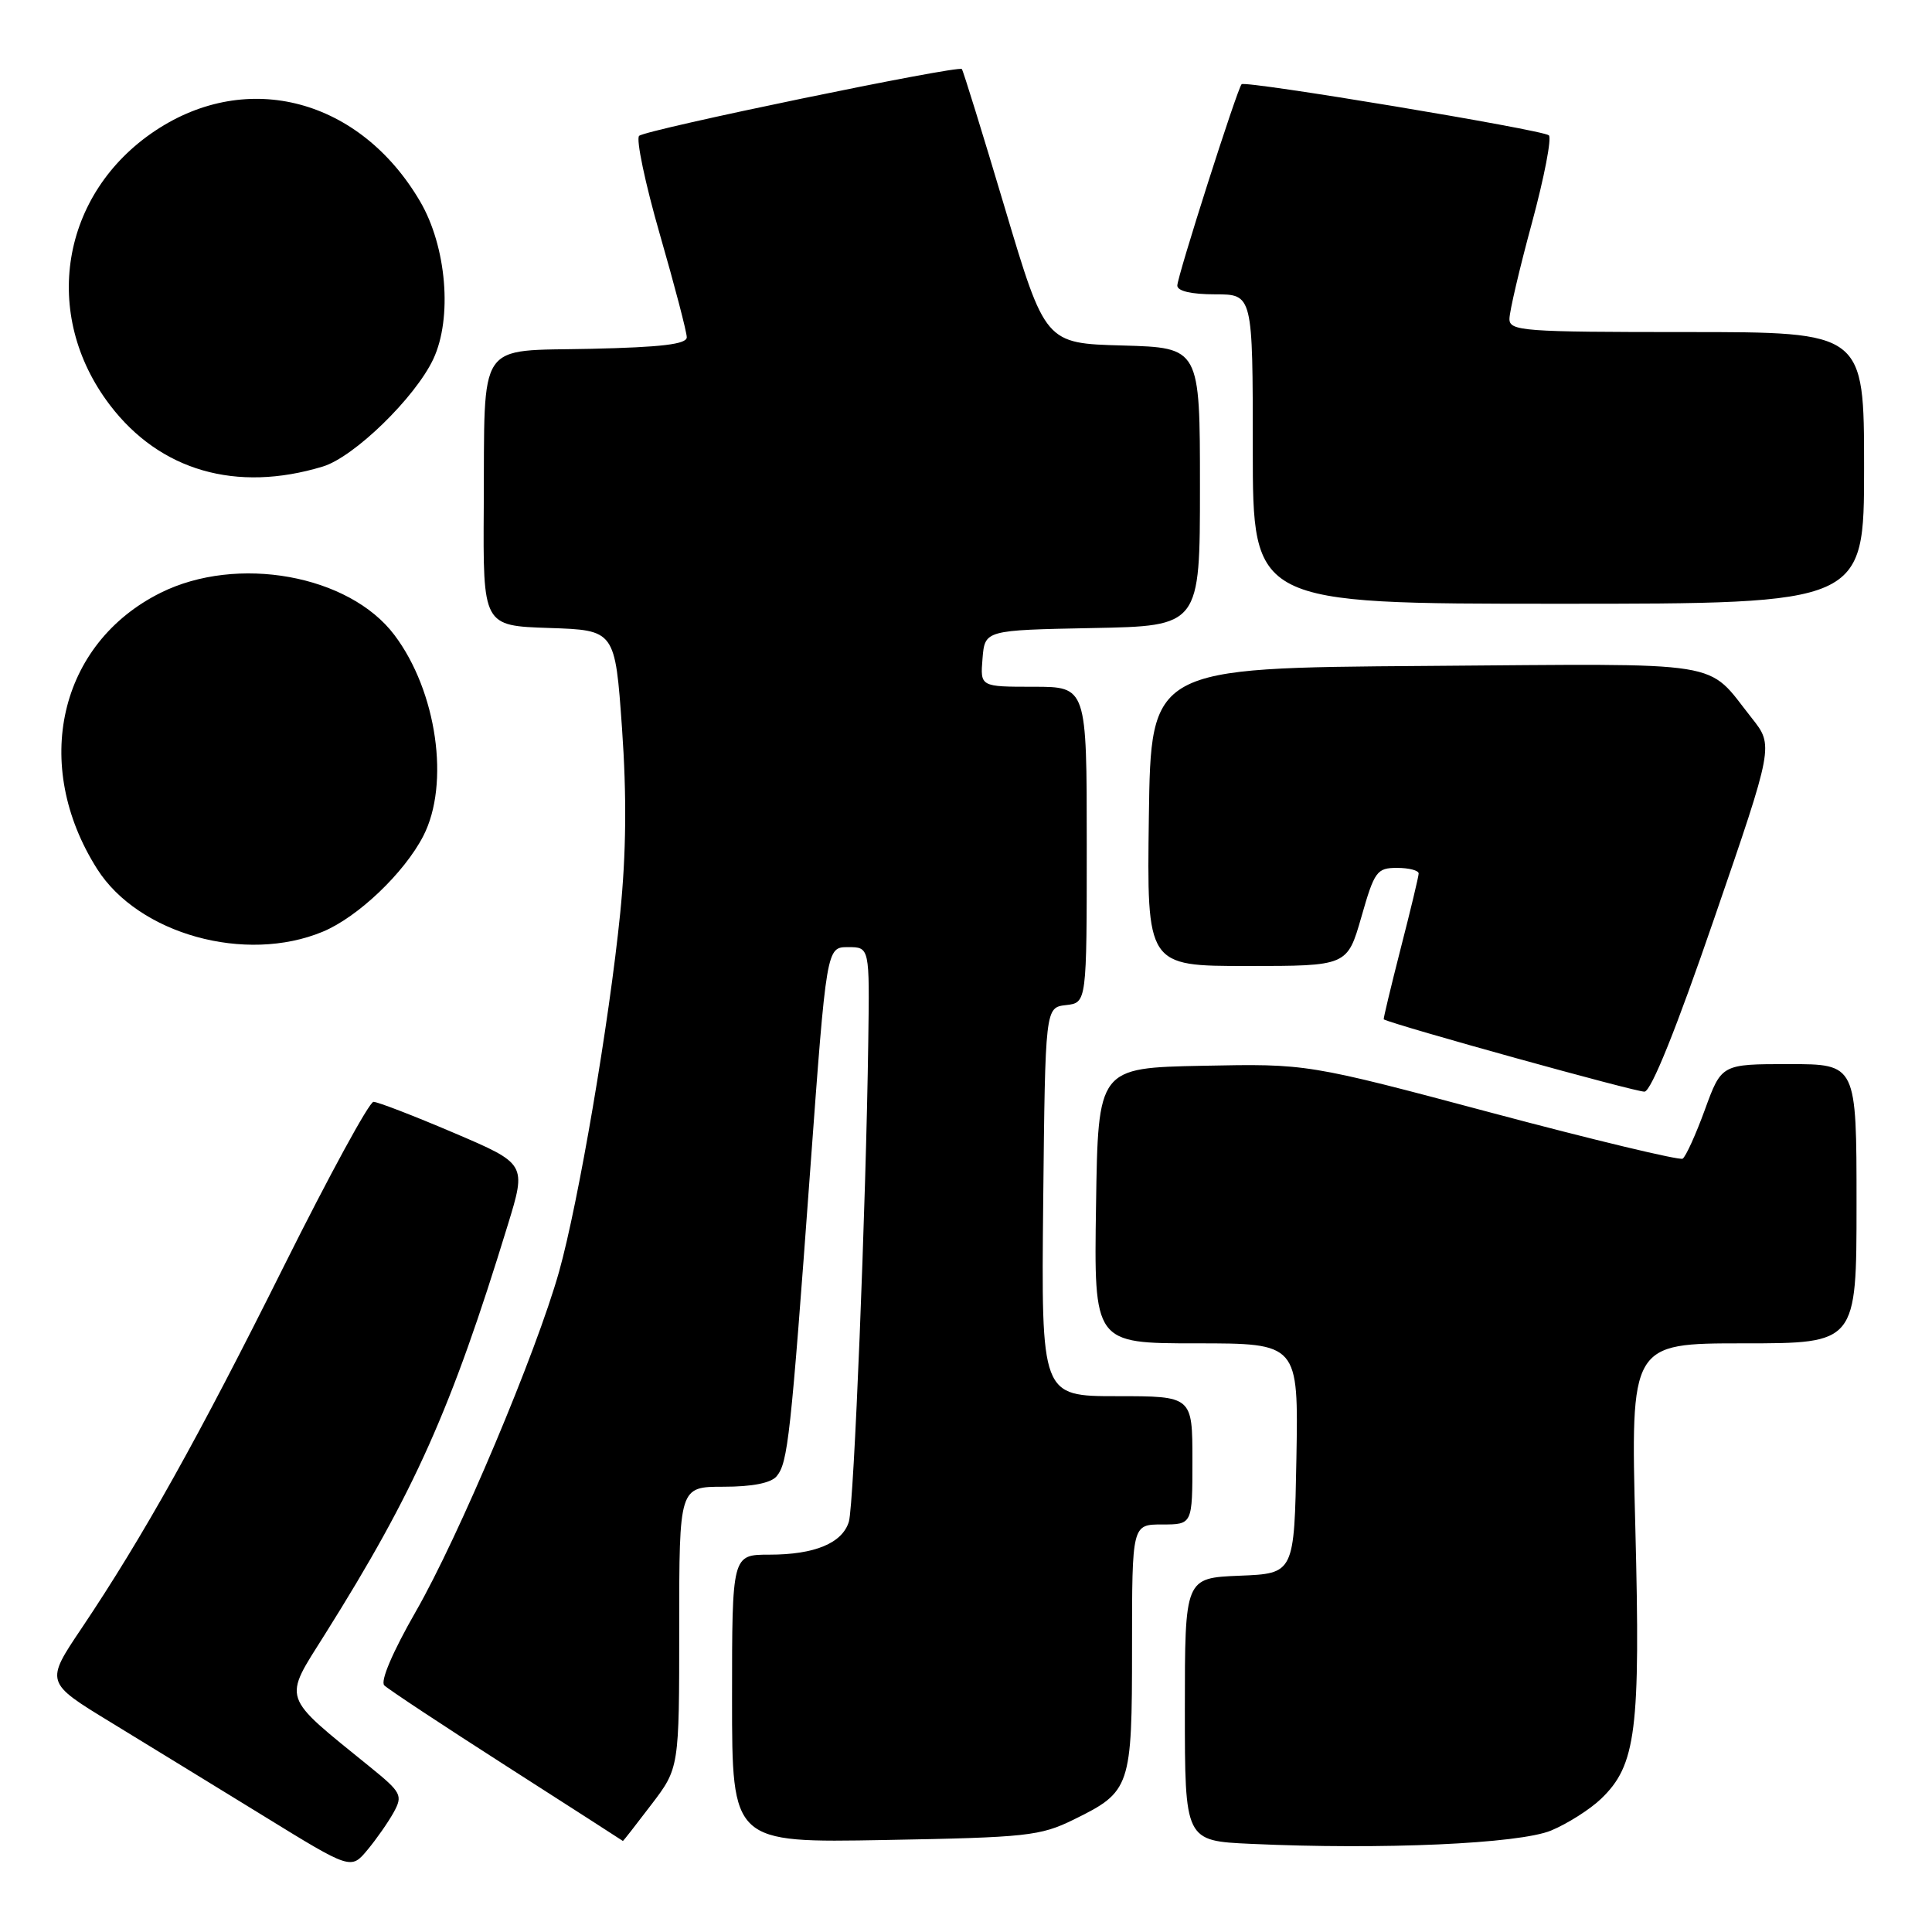 <?xml version="1.0" encoding="UTF-8" standalone="no"?>
<!DOCTYPE svg PUBLIC "-//W3C//DTD SVG 1.1//EN" "http://www.w3.org/Graphics/SVG/1.1/DTD/svg11.dtd" >
<svg xmlns="http://www.w3.org/2000/svg" xmlns:xlink="http://www.w3.org/1999/xlink" version="1.1" viewBox="0 0 256 256">
 <g >
 <path fill="currentColor"
d=" M 52.18 240.12 C 53.39 237.90 53.19 237.50 49.02 234.12 C 37.14 224.48 37.47 225.45 43.09 216.50 C 54.93 197.65 59.79 186.77 67.27 162.36 C 69.77 154.22 69.77 154.22 60.14 150.11 C 54.84 147.85 50.05 146.00 49.49 146.00 C 48.93 146.00 43.60 155.79 37.63 167.75 C 26.29 190.50 18.96 203.61 10.84 215.71 C 5.99 222.92 5.99 222.92 14.67 228.21 C 19.44 231.12 28.55 236.71 34.92 240.62 C 46.50 247.75 46.50 247.75 48.69 245.12 C 49.89 243.68 51.46 241.43 52.18 240.12 Z  M 205.54 242.55 C 207.72 241.64 210.69 239.75 212.14 238.36 C 216.80 233.90 217.38 229.31 216.69 202.40 C 216.06 178.00 216.06 178.00 231.03 178.00 C 246.00 178.00 246.00 178.00 246.00 159.50 C 246.00 141.00 246.00 141.00 237.05 141.00 C 228.11 141.00 228.11 141.00 225.91 147.03 C 224.70 150.35 223.37 153.27 222.96 153.53 C 222.54 153.78 211.18 151.06 197.72 147.47 C 173.23 140.94 173.23 140.94 159.37 141.22 C 145.50 141.50 145.50 141.50 145.23 159.75 C 144.95 178.00 144.95 178.00 158.50 178.00 C 172.05 178.00 172.05 178.00 171.78 193.25 C 171.50 208.50 171.50 208.50 164.25 208.79 C 157.00 209.09 157.00 209.09 157.00 226.50 C 157.00 243.92 157.00 243.92 165.75 244.32 C 183.10 245.12 201.32 244.31 205.54 242.55 Z  M 86.29 239.14 C 90.00 234.28 90.00 234.28 90.00 215.64 C 90.00 197.00 90.00 197.00 95.88 197.00 C 99.68 197.00 102.16 196.51 102.91 195.61 C 104.40 193.81 104.76 190.51 107.36 155.00 C 109.52 125.50 109.52 125.50 112.37 125.50 C 115.23 125.50 115.23 125.50 115.05 138.00 C 114.75 159.83 113.15 199.42 112.48 201.63 C 111.61 204.48 107.95 206.00 101.95 206.00 C 97.00 206.00 97.00 206.00 97.00 225.09 C 97.00 244.18 97.00 244.18 117.25 243.81 C 136.07 243.47 137.84 243.28 142.28 241.10 C 149.82 237.40 150.00 236.85 150.00 218.28 C 150.00 202.00 150.00 202.00 154.00 202.00 C 158.00 202.00 158.00 202.00 158.00 193.50 C 158.00 185.00 158.00 185.00 147.98 185.00 C 137.97 185.00 137.97 185.00 138.23 159.25 C 138.50 133.50 138.50 133.50 141.25 133.18 C 144.00 132.87 144.00 132.87 144.00 111.93 C 144.00 91.00 144.00 91.00 136.94 91.00 C 129.88 91.00 129.88 91.00 130.19 87.25 C 130.50 83.50 130.50 83.50 144.75 83.22 C 159.00 82.95 159.00 82.95 159.00 64.51 C 159.00 46.07 159.00 46.07 148.75 45.78 C 138.50 45.50 138.50 45.50 133.13 27.50 C 130.18 17.60 127.62 9.34 127.45 9.15 C 126.97 8.62 85.61 17.17 84.69 18.00 C 84.25 18.39 85.48 24.28 87.44 31.08 C 89.40 37.87 91.00 44.00 91.00 44.69 C 91.00 45.61 87.65 46.01 78.29 46.22 C 63.01 46.56 64.24 44.74 64.10 67.21 C 64.00 82.92 64.00 82.92 72.75 83.21 C 81.50 83.50 81.50 83.50 82.42 96.50 C 83.05 105.46 82.98 113.07 82.18 121.00 C 80.72 135.48 76.65 159.34 74.08 168.50 C 71.06 179.24 60.80 203.59 55.11 213.51 C 52.02 218.90 50.37 222.77 50.92 223.32 C 51.43 223.83 58.74 228.66 67.17 234.06 C 75.60 239.46 82.52 243.91 82.54 243.94 C 82.57 243.97 84.26 241.81 86.29 239.14 Z  M 227.16 121.65 C 235.02 98.81 235.02 98.81 232.12 95.15 C 225.95 87.38 229.48 87.94 188.91 88.24 C 152.50 88.50 152.50 88.50 152.23 108.25 C 151.96 128.00 151.96 128.00 165.24 128.00 C 178.52 128.00 178.52 128.00 180.39 121.50 C 182.12 115.44 182.44 115.00 185.12 115.00 C 186.71 115.00 187.99 115.34 187.98 115.75 C 187.97 116.16 186.89 120.66 185.58 125.75 C 184.28 130.84 183.28 135.03 183.35 135.07 C 185.04 135.91 216.92 144.75 217.91 144.65 C 218.81 144.55 222.14 136.27 227.16 121.65 Z  M 42.78 123.45 C 47.42 121.52 53.56 115.67 56.08 110.79 C 59.65 103.89 57.89 91.60 52.26 84.14 C 46.26 76.17 31.42 73.50 21.28 78.55 C 7.81 85.26 4.12 101.34 12.87 115.14 C 18.35 123.78 32.53 127.72 42.78 123.45 Z  M 247.00 62.00 C 247.00 44.00 247.00 44.00 223.50 44.00 C 201.78 44.00 200.00 43.87 200.01 42.25 C 200.01 41.29 201.35 35.56 202.99 29.53 C 204.62 23.50 205.63 18.28 205.23 17.93 C 204.38 17.19 165.02 10.65 164.52 11.16 C 163.94 11.75 156.00 36.62 156.00 37.84 C 156.00 38.57 157.87 39.00 161.00 39.00 C 166.00 39.00 166.00 39.00 166.00 59.50 C 166.00 80.00 166.00 80.00 206.50 80.00 C 247.00 80.00 247.00 80.00 247.00 62.00 Z  M 42.77 61.82 C 46.91 60.57 55.00 52.70 57.41 47.59 C 59.97 42.14 59.18 32.68 55.66 26.68 C 47.72 13.14 32.86 9.16 20.60 17.30 C 8.06 25.63 5.40 41.66 14.57 53.68 C 21.20 62.38 31.31 65.30 42.77 61.82 Z "/>
</g>
</svg>